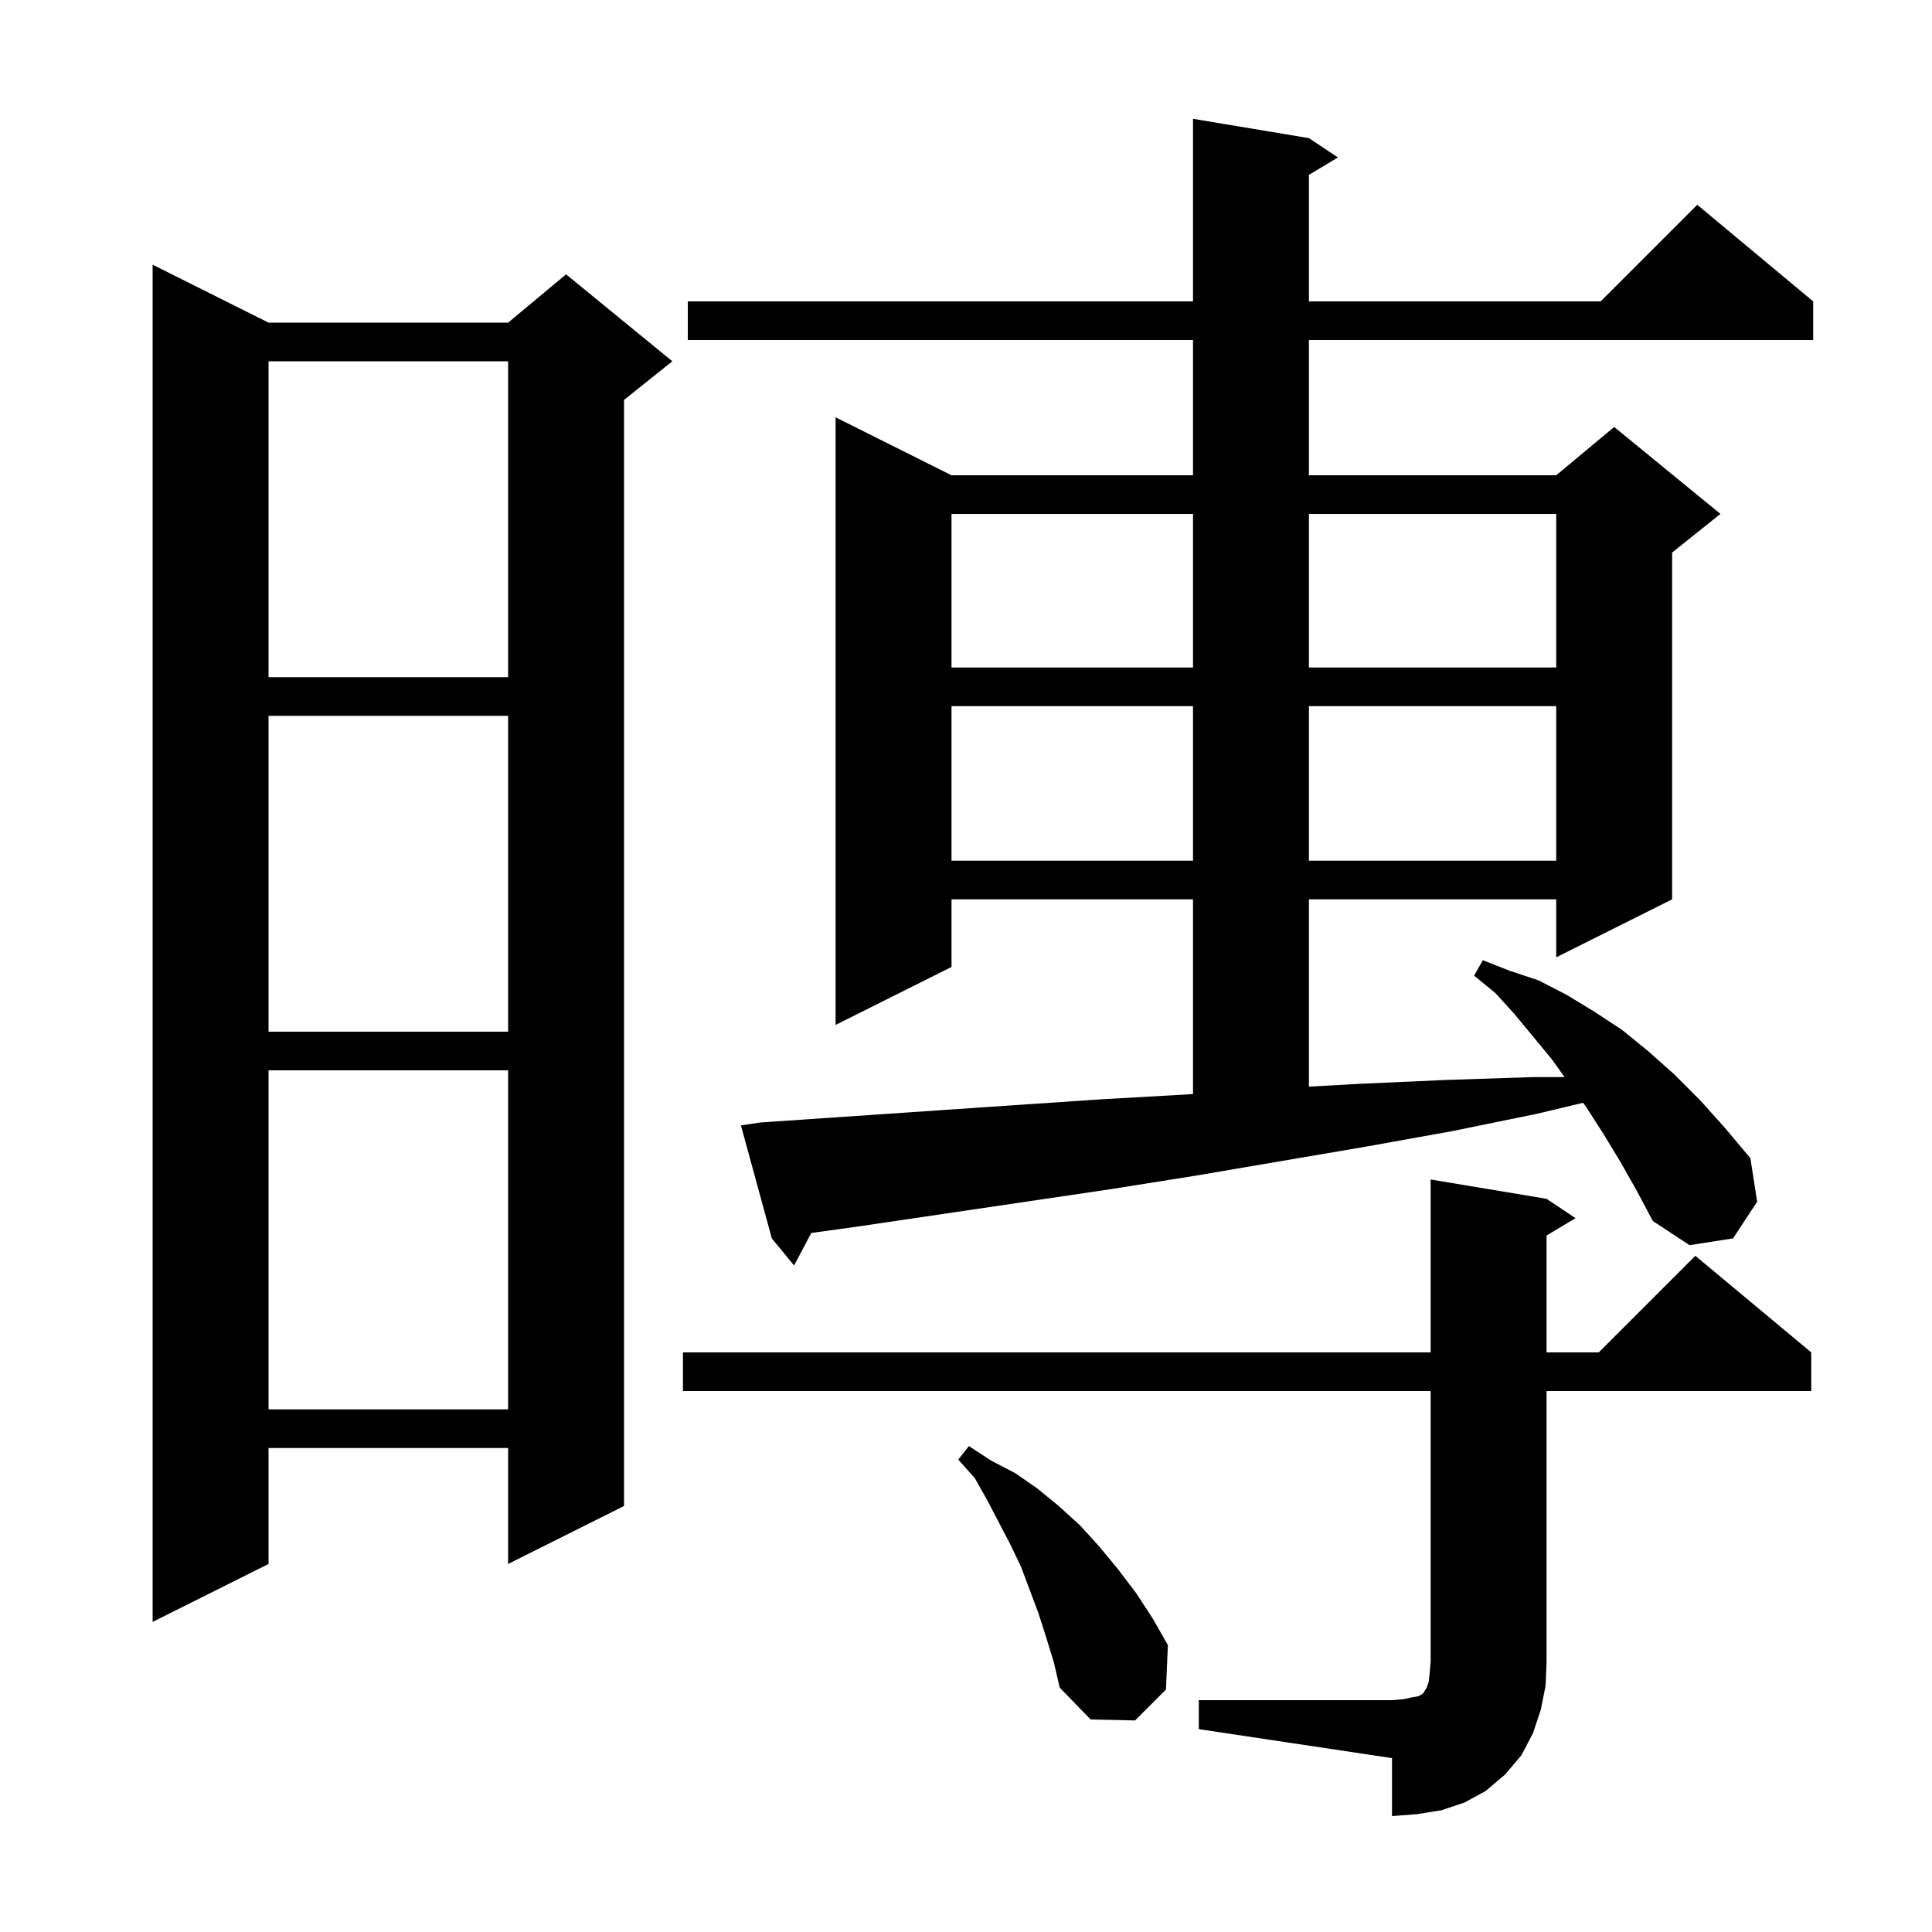 <svg xmlns="http://www.w3.org/2000/svg" xmlns:xlink="http://www.w3.org/1999/xlink" version="1.1" baseProfile="full" viewBox="0 0 200 200" width="200" height="200">
<g fill="black">
<path d="M 124.1 176.0 L 144.1 176.0 L 145.3 175.9 L 146.2 175.7 L 146.8 175.6 L 147.2 175.4 L 147.4 175.2 L 147.5 175.0 L 147.7 174.7 L 147.9 174.1 L 148.0 173.2 L 148.1 172.0 L 148.1 144.0 L 70.7 144.0 L 70.7 140.0 L 148.1 140.0 L 148.1 122.1 L 160.1 124.1 L 163.1 126.1 L 160.1 127.9 L 160.1 140.0 L 165.5 140.0 L 175.5 130.0 L 187.5 140.0 L 187.5 144.0 L 160.1 144.0 L 160.1 172.0 L 160.0 174.5 L 159.5 177.0 L 158.7 179.4 L 157.5 181.7 L 155.8 183.7 L 153.8 185.4 L 151.6 186.6 L 149.2 187.4 L 146.7 187.8 L 144.1 188.0 L 144.1 182.0 L 124.1 179.0 Z M 108.3 169.5 L 107.5 167.0 L 105.7 162.2 L 104.6 159.9 L 102.2 155.3 L 100.9 153.0 L 99.2 151.1 L 100.3 149.7 L 102.6 151.2 L 105.1 152.5 L 107.4 154.1 L 109.6 155.9 L 111.8 157.9 L 113.8 160.1 L 115.7 162.4 L 117.6 164.9 L 119.3 167.5 L 120.9 170.3 L 120.7 174.9 L 117.5 178.1 L 112.9 178.0 L 109.7 174.7 L 109.1 172.1 Z M 27.8 33.4 L 52.6 33.4 L 58.6 28.4 L 69.6 37.4 L 64.6 41.4 L 64.6 155.9 L 52.6 161.9 L 52.6 149.9 L 27.8 149.9 L 27.8 161.9 L 15.8 167.9 L 15.8 27.4 Z M 27.8 110.8 L 27.8 145.9 L 52.6 145.9 L 52.6 110.8 Z M 167.7 120.2 L 166.0 117.4 L 164.2 114.6 L 163.882 114.159 L 159.1 115.3 L 150.3 117.1 L 141.4 118.7 L 123.8 121.7 L 115.0 123.1 L 88.6 127.0 L 83.987 127.636 L 82.2 131.0 L 79.9 128.2 L 76.7 116.5 L 78.7 116.2 L 105.1 114.4 L 114.0 113.8 L 122.8 113.3 L 123.5 113.253 L 123.5 93.1 L 98.5 93.1 L 98.5 100.1 L 86.5 106.1 L 86.5 43.2 L 98.5 49.2 L 123.5 49.2 L 123.5 35.2 L 71.2 35.2 L 71.2 31.2 L 123.5 31.2 L 123.5 12.3 L 135.5 14.3 L 138.5 16.3 L 135.5 18.1 L 135.5 31.2 L 165.7 31.2 L 175.7 21.2 L 187.7 31.2 L 187.7 35.2 L 135.5 35.2 L 135.5 49.2 L 161.1 49.2 L 167.1 44.2 L 178.1 53.2 L 173.1 57.2 L 173.1 93.1 L 161.1 99.1 L 161.1 93.1 L 135.5 93.1 L 135.5 112.489 L 140.7 112.2 L 149.6 111.8 L 158.7 111.5 L 161.968 111.5 L 160.6 109.6 L 156.8 105.0 L 154.8 102.8 L 152.6 101.0 L 153.5 99.4 L 156.3 100.5 L 159.3 101.5 L 162.2 103.0 L 165.0 104.7 L 167.9 106.6 L 170.6 108.8 L 173.3 111.2 L 176.0 113.9 L 178.6 116.8 L 181.2 119.9 L 181.9 124.4 L 179.4 128.2 L 174.9 128.9 L 171.1 126.4 L 169.4 123.2 Z M 27.8 74.1 L 27.8 106.8 L 52.6 106.8 L 52.6 74.1 Z M 98.5 73.1 L 98.5 89.1 L 123.5 89.1 L 123.5 73.1 Z M 135.5 73.1 L 135.5 89.1 L 161.1 89.1 L 161.1 73.1 Z M 27.8 37.4 L 27.8 70.1 L 52.6 70.1 L 52.6 37.4 Z M 98.5 53.2 L 98.5 69.1 L 123.5 69.1 L 123.5 53.2 Z M 135.5 53.2 L 135.5 69.1 L 161.1 69.1 L 161.1 53.2 Z " />
</g>
</svg>
